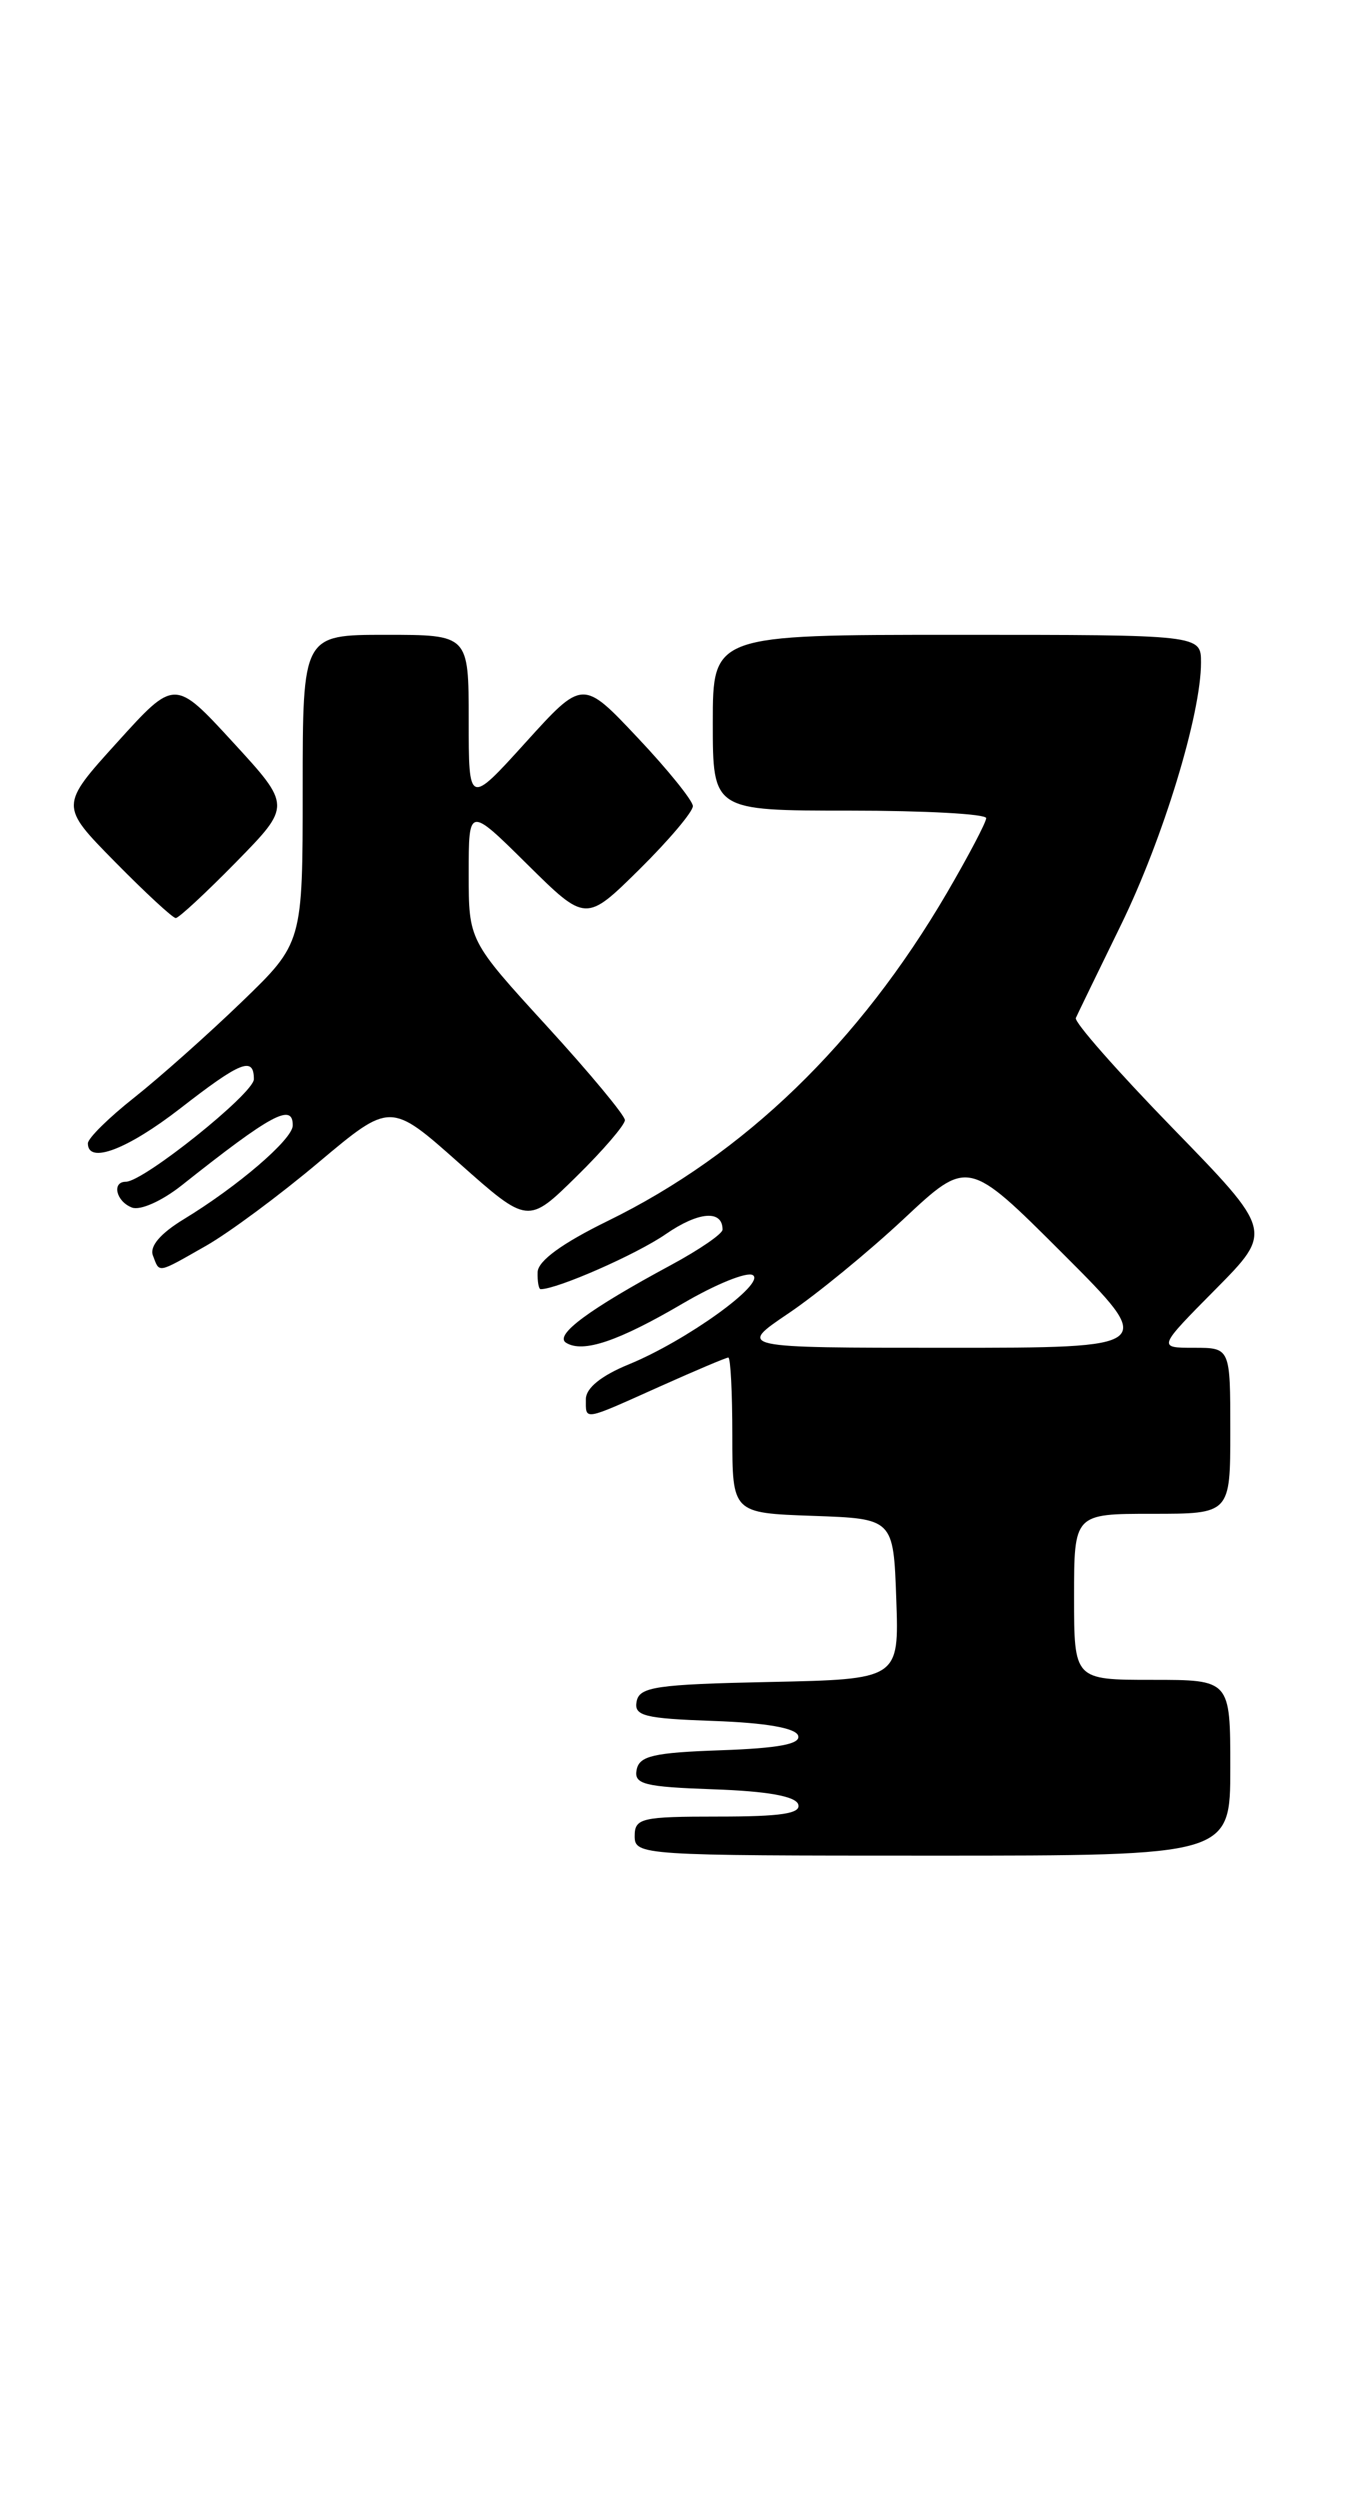 <?xml version="1.0" encoding="UTF-8" standalone="no"?>
<!DOCTYPE svg PUBLIC "-//W3C//DTD SVG 1.1//EN" "http://www.w3.org/Graphics/SVG/1.1/DTD/svg11.dtd" >
<svg xmlns="http://www.w3.org/2000/svg" xmlns:xlink="http://www.w3.org/1999/xlink" version="1.1" viewBox="0 0 140 256">
 <g >
 <path fill="currentColor"
d=" M 126.00 181.00 C 126.00 172.00 126.00 172.00 118.00 172.00 C 110.00 172.00 110.00 172.00 110.00 163.50 C 110.00 155.00 110.00 155.00 118.00 155.00 C 126.00 155.00 126.00 155.00 126.00 146.50 C 126.00 138.00 126.00 138.00 122.28 138.00 C 118.56 138.00 118.56 138.00 124.47 132.03 C 130.37 126.07 130.37 126.07 120.11 115.52 C 114.46 109.71 109.99 104.64 110.18 104.23 C 110.36 103.83 112.44 99.54 114.81 94.69 C 119.12 85.86 123.00 73.15 123.00 67.84 C 123.00 65.00 123.00 65.00 98.00 65.00 C 73.00 65.00 73.00 65.00 73.00 74.00 C 73.00 83.00 73.00 83.00 87.00 83.00 C 94.70 83.00 101.00 83.34 101.00 83.77 C 101.00 84.19 99.19 87.63 96.98 91.42 C 87.98 106.81 76.26 118.15 62.27 125.00 C 57.57 127.30 55.10 129.10 55.06 130.25 C 55.03 131.21 55.17 132.00 55.37 132.00 C 57.08 132.00 65.22 128.42 68.19 126.36 C 71.54 124.05 74.00 123.85 74.00 125.90 C 74.00 126.33 71.64 127.95 68.75 129.51 C 60.31 134.06 56.72 136.71 57.98 137.49 C 59.71 138.56 63.32 137.34 69.97 133.44 C 73.30 131.49 76.50 130.19 77.10 130.56 C 78.46 131.40 70.33 137.26 64.42 139.69 C 61.58 140.85 60.01 142.12 60.00 143.25 C 60.00 145.47 59.63 145.53 67.50 142.00 C 71.18 140.35 74.37 139.00 74.59 139.00 C 74.82 139.00 75.00 142.58 75.00 146.96 C 75.00 154.92 75.00 154.92 83.25 155.21 C 91.50 155.50 91.50 155.50 91.79 163.72 C 92.08 171.94 92.08 171.94 78.80 172.22 C 67.21 172.46 65.48 172.72 65.20 174.21 C 64.91 175.69 65.96 175.96 73.10 176.21 C 78.43 176.40 81.48 176.93 81.74 177.71 C 82.03 178.57 79.78 179.00 73.83 179.21 C 66.93 179.45 65.47 179.79 65.20 181.21 C 64.91 182.69 65.96 182.96 73.10 183.21 C 78.58 183.40 81.48 183.92 81.75 184.75 C 82.06 185.69 80.00 186.00 73.58 186.00 C 65.67 186.00 65.00 186.16 65.00 188.00 C 65.00 189.96 65.67 190.00 95.50 190.00 C 126.00 190.00 126.00 190.00 126.00 181.00 Z  M 21.08 127.57 C 23.44 126.23 28.65 122.37 32.67 118.98 C 39.99 112.84 39.99 112.84 47.03 119.10 C 54.07 125.35 54.07 125.35 59.04 120.46 C 61.77 117.78 64.00 115.18 64.00 114.69 C 64.00 114.21 60.40 109.87 56.00 105.06 C 48.00 96.31 48.00 96.31 48.00 89.43 C 48.00 82.56 48.00 82.56 54.00 88.50 C 60.00 94.43 60.00 94.43 65.50 89.00 C 68.52 86.01 70.98 83.10 70.96 82.53 C 70.94 81.97 68.40 78.81 65.30 75.53 C 59.68 69.56 59.68 69.56 53.84 76.01 C 48.00 82.46 48.00 82.46 48.00 73.73 C 48.00 65.00 48.00 65.00 39.50 65.00 C 31.00 65.00 31.00 65.00 31.00 80.78 C 31.00 96.56 31.00 96.56 24.75 102.59 C 21.31 105.91 16.36 110.31 13.75 112.38 C 11.14 114.44 9.00 116.55 9.00 117.07 C 9.00 119.23 13.03 117.70 18.45 113.50 C 24.66 108.67 26.00 108.14 26.00 110.50 C 26.00 111.95 14.70 121.00 12.89 121.00 C 11.42 121.00 11.89 123.02 13.51 123.64 C 14.36 123.97 16.59 122.97 18.62 121.36 C 27.79 114.08 30.02 112.88 29.98 115.25 C 29.96 116.66 24.36 121.47 18.80 124.85 C 16.42 126.30 15.30 127.62 15.66 128.55 C 16.36 130.38 16.03 130.44 21.08 127.57 Z  M 24.20 88.25 C 29.83 82.50 29.83 82.50 23.86 76.00 C 17.89 69.50 17.89 69.50 12.01 76.00 C 6.12 82.50 6.12 82.50 11.78 88.25 C 14.89 91.41 17.69 94.00 18.00 94.00 C 18.31 94.00 21.10 91.41 24.20 88.25 Z  M 80.73 134.49 C 83.60 132.56 88.91 128.21 92.54 124.82 C 99.13 118.65 99.13 118.65 108.81 128.32 C 118.49 138.00 118.49 138.00 97.01 138.00 C 75.53 138.00 75.53 138.00 80.73 134.49 Z "/>
</g>
</svg>